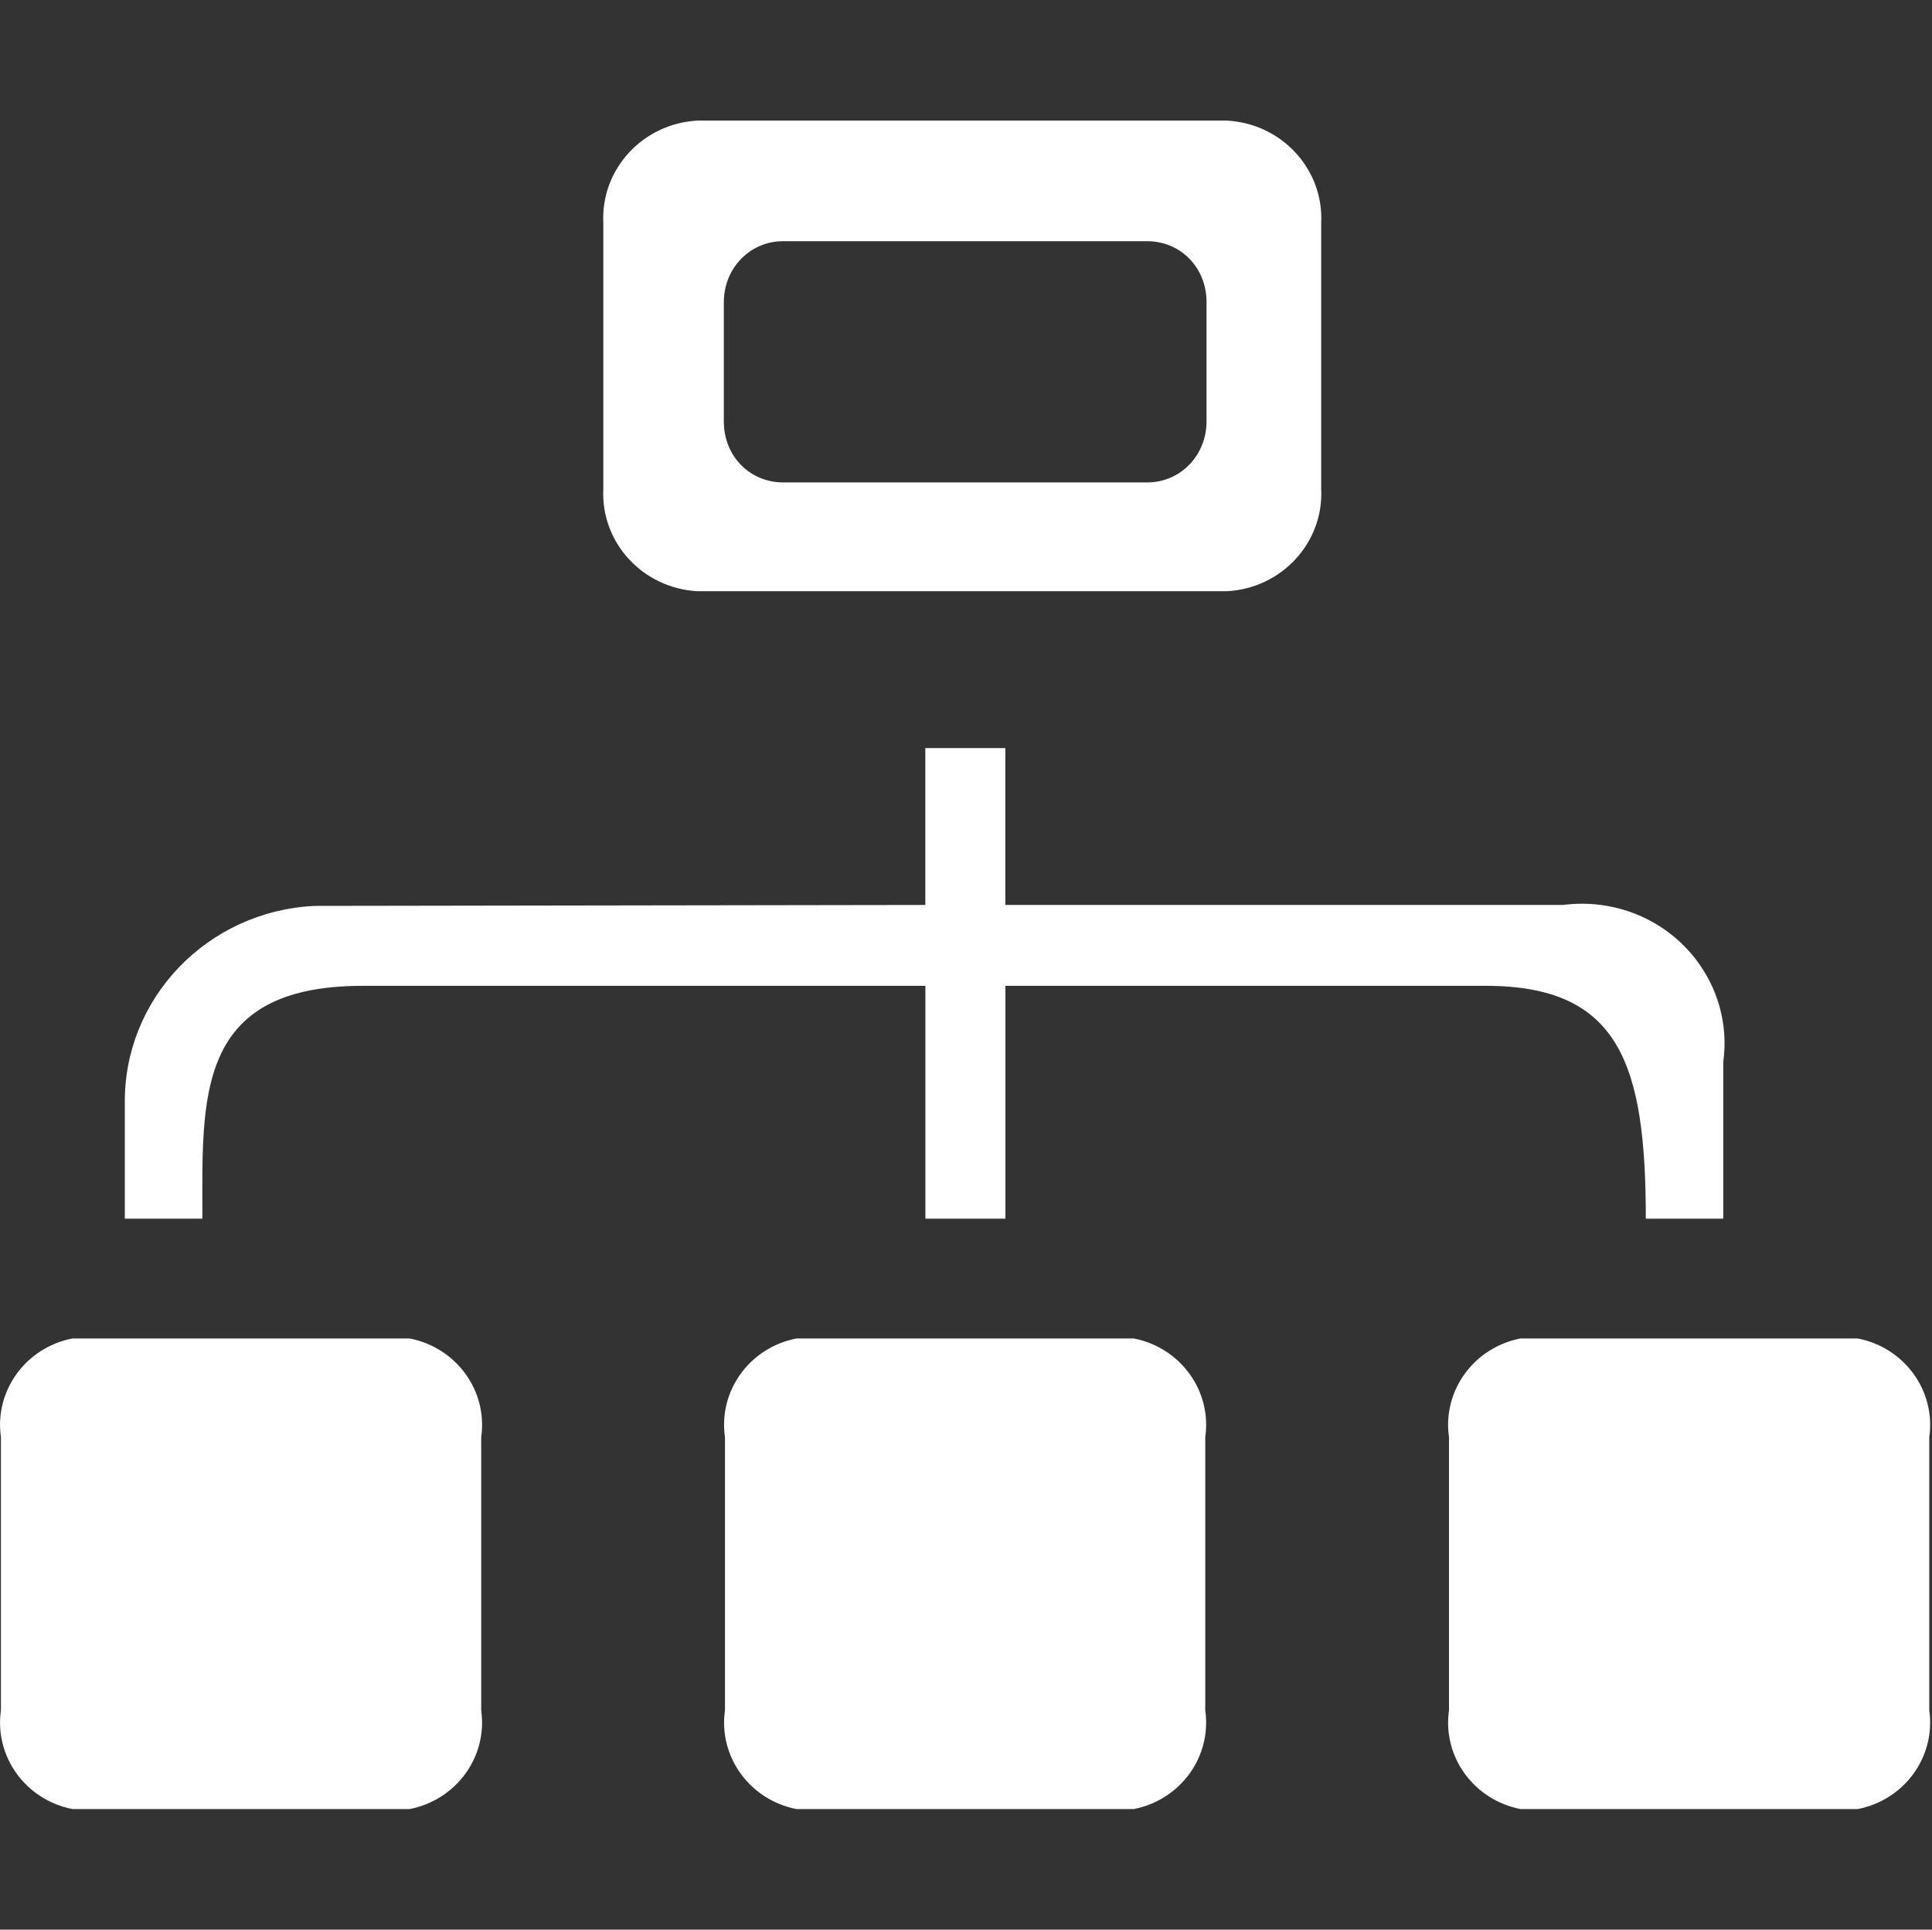 <?xml version="1.0" standalone="no"?><!DOCTYPE svg PUBLIC "-//W3C//DTD SVG 1.1//EN" "http://www.w3.org/Graphics/SVG/1.1/DTD/svg11.dtd"><svg t="1517209230677" class="icon" style="" viewBox="0 0 1025 1024" version="1.1" xmlns="http://www.w3.org/2000/svg" p-id="6290" xmlns:xlink="http://www.w3.org/1999/xlink" width="200.195" height="200"><rect x="0" y="0" width="1025" height="1024" fill="#333333" stroke="none"/><defs><style type="text/css"></style></defs><path d="M192.314 523.141 490.95 523.141 490.95 646.713 533.416 646.713 533.416 523.136 788.226 523.136C859.19 523.136 873.164 564.511 873.164 646.713L914.275 646.713 914.275 563.468C919.778 522.886 890.669 485.612 849.263 480.218 842.638 479.353 835.921 479.358 829.296 480.222L533.376 480.222 533.376 396.982 490.909 396.982 490.909 480.227 166.833 480.727C109.939 483.524 65.495 529.919 66.224 585.739L66.224 646.713 107.375 646.713C107.375 583.117 103.13 523.181 192.314 523.141L192.314 523.141ZM369.99 313.736 650.958 313.736C680.036 312.168 702.368 287.884 700.941 259.375L700.941 118.362C702.363 89.852 680.031 65.568 650.958 64L369.99 64C340.936 65.588 318.64 89.872 320.088 118.362L320.088 259.38C318.64 287.864 340.931 312.148 369.99 313.736L369.99 313.736ZM217.335 710.274 38.418 710.274C13.609 715.108-3.035 738.084 0.492 762.632L0.492 907.642C-3.014 932.185 13.62 955.145 38.418 960L217.335 960C242.138 955.145 258.782 932.19 255.301 907.642L255.301 762.632C258.807 738.079 242.148 715.108 217.335 710.274L217.335 710.274ZM601.51 710.274 422.547 710.274C397.724 715.089 381.075 738.079 384.622 762.632L384.622 907.642C381.115 932.185 397.749 955.145 422.547 960L601.51 960C626.308 955.145 642.937 932.185 639.436 907.642L639.436 762.632C642.957 738.084 626.318 715.108 601.51 710.274L601.51 710.274ZM1023.551 762.632C1027.077 738.074 1010.413 715.089 985.584 710.274L806.667 710.274C781.859 715.108 765.215 738.084 768.742 762.632L768.742 907.642C765.235 932.185 781.869 955.145 806.667 960L985.584 960C1010.398 955.165 1027.052 932.195 1023.551 907.642L1023.551 762.632ZM384.021 160.3C384.021 142.461 397.789 128 415.422 128L608.704 128C626.046 128 640.104 141.699 640.104 160.3L640.104 223.7C640.104 241.539 626.336 256 608.704 256L415.422 256C398.08 256 384.021 242.301 384.021 223.7L384.021 160.3Z" p-id="6291" fill="#ffffff"></path></svg>